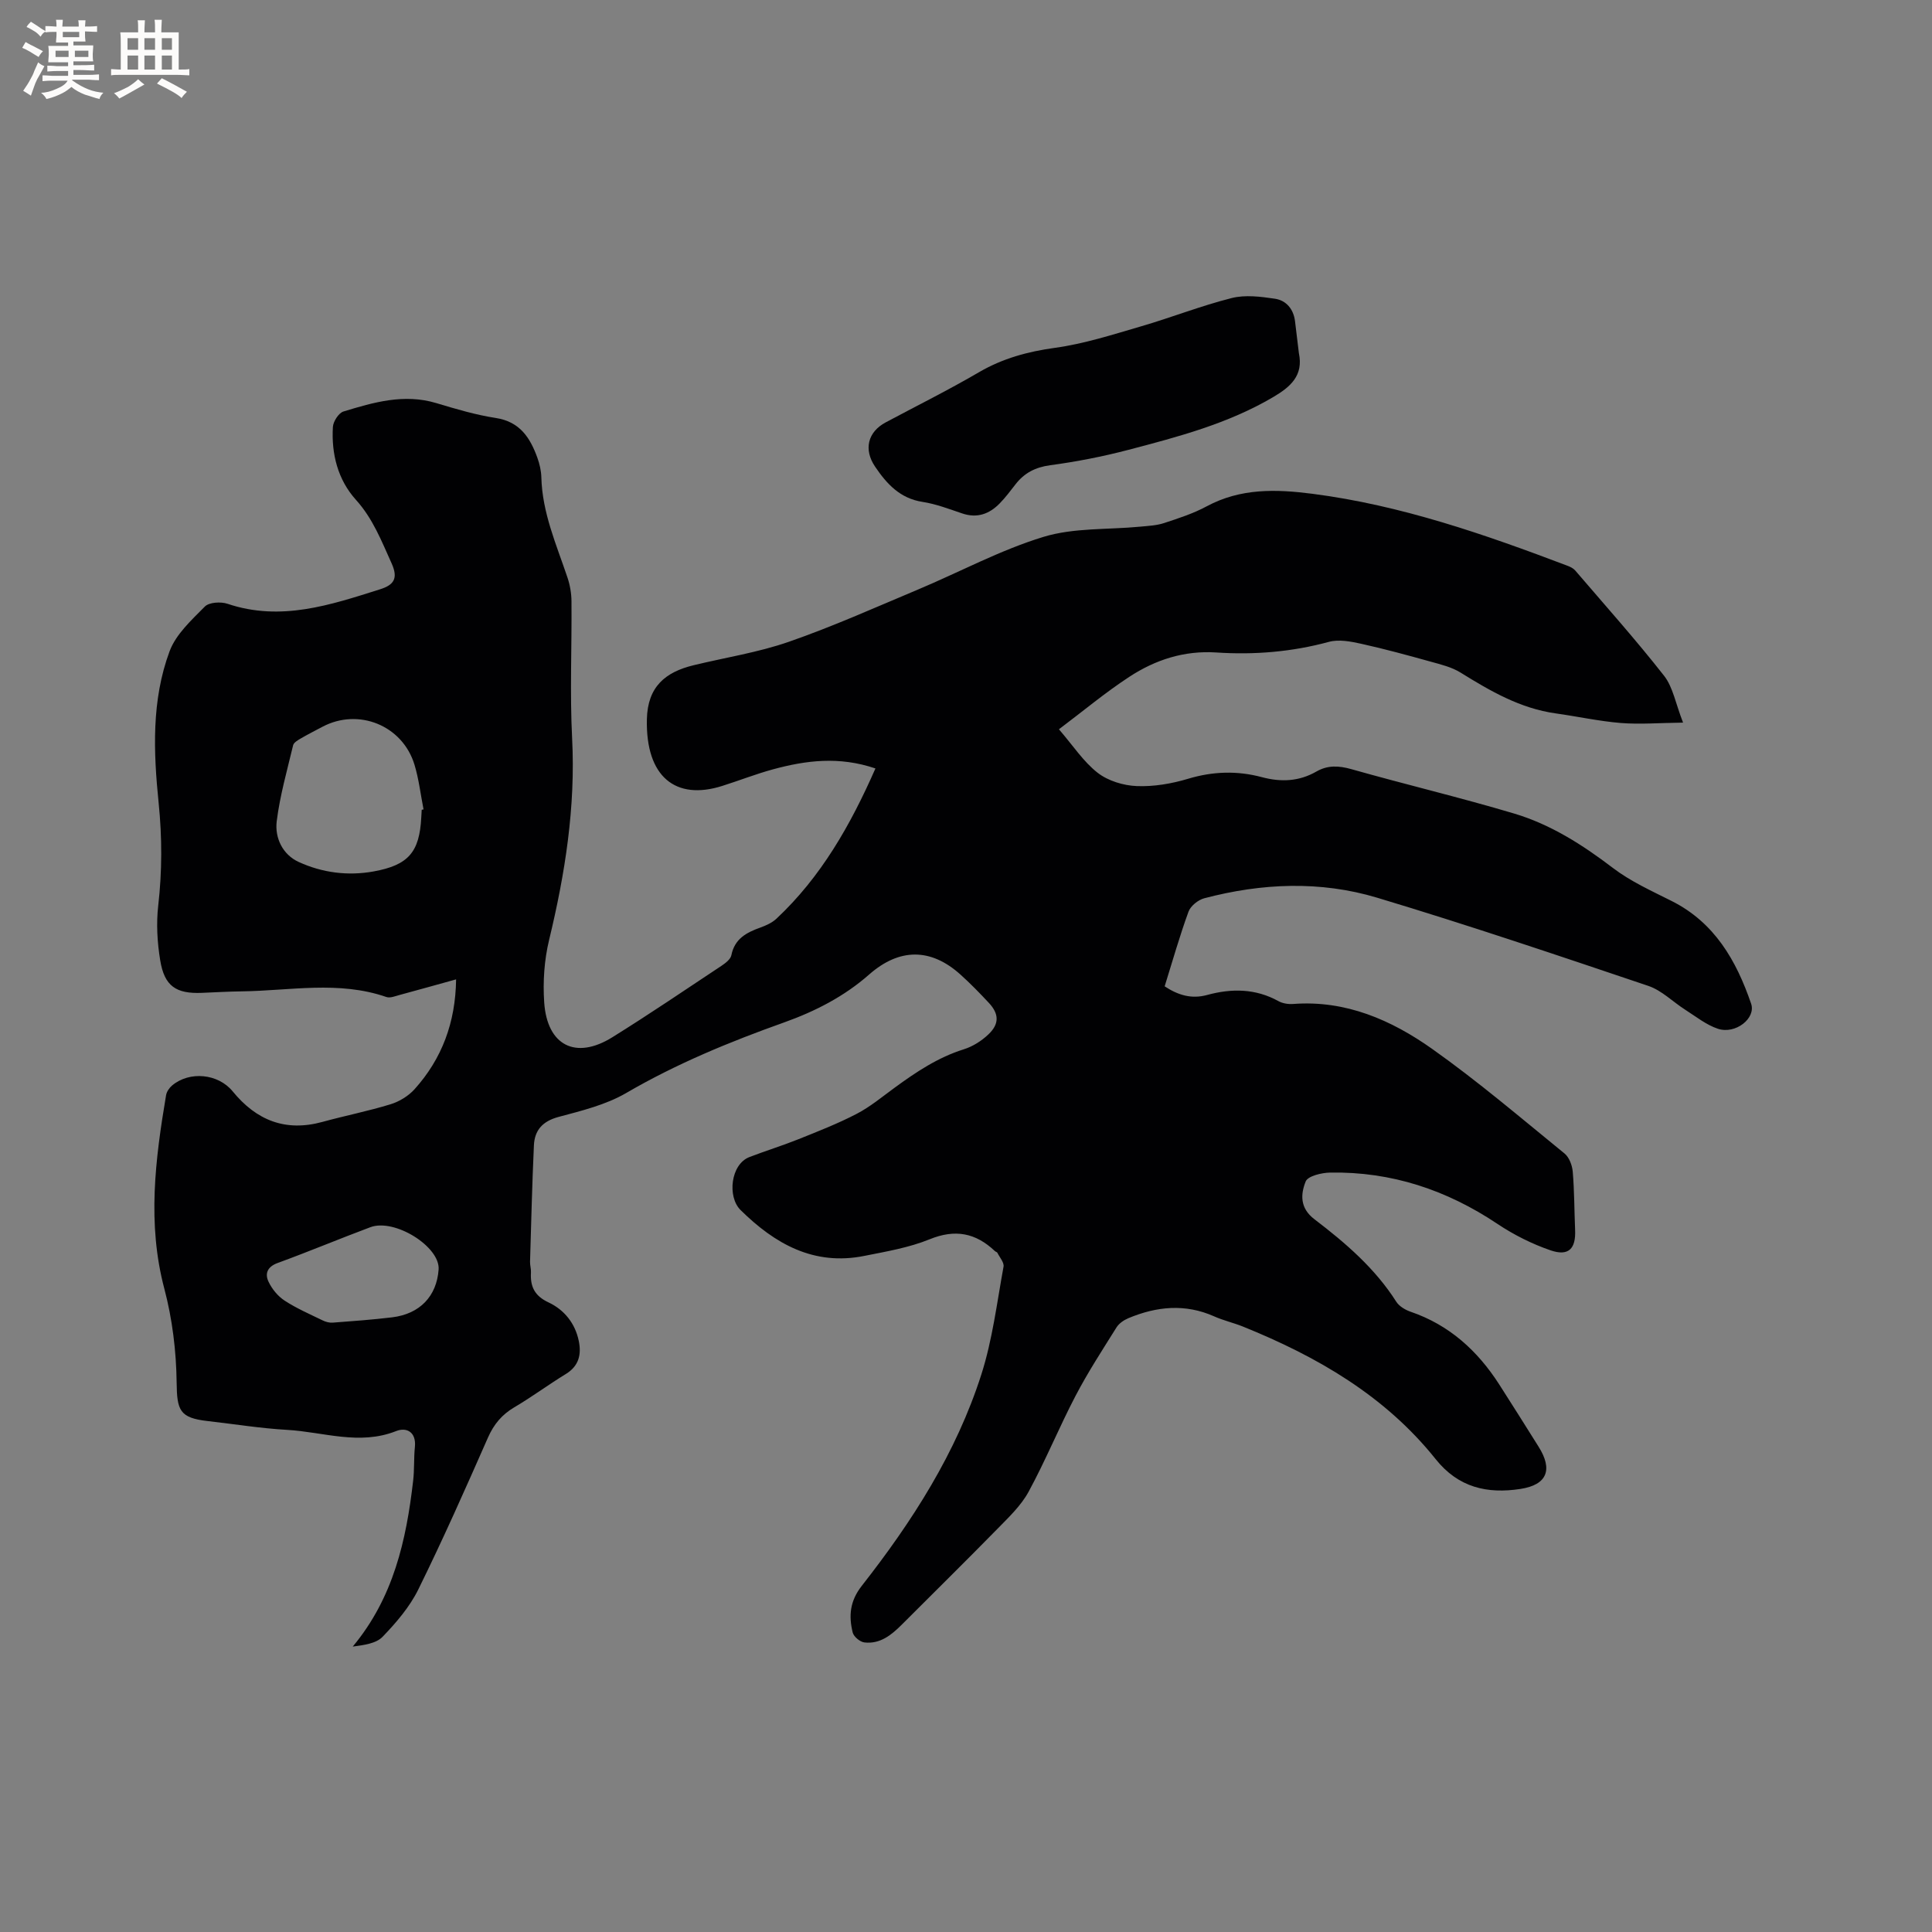 <svg enable-background="new 0 0 400 400" viewBox="0 0 400 400" xmlns="http://www.w3.org/2000/svg"><rect x="0" y="0" width="400" height="400" fill="#808080" stroke="none"/><path d="m181.25 159.1c-7.52-2.56-14.39-1.67-21.2.18-3.57.97-7.03 2.34-10.56 3.45-9.57 3.02-15.83-1.84-15.56-13.82.15-6.72 3.8-9.76 9.67-11.18 6.58-1.6 13.35-2.64 19.71-4.85 9.07-3.15 17.86-7.09 26.72-10.81 8.67-3.64 17.05-8.18 25.99-10.91 6.31-1.93 13.34-1.47 20.04-2.12 1.66-.16 3.37-.23 4.93-.74 3.01-.99 6.08-1.98 8.86-3.48 7.02-3.77 14.34-3.56 21.92-2.58 18.33 2.37 35.6 8.39 52.75 14.89.58.22 1.21.52 1.6.97 6.19 7.22 12.54 14.33 18.41 21.81 1.84 2.35 2.38 5.73 3.93 9.7-4.97.06-8.94.39-12.87.08-4.53-.37-9-1.36-13.51-1.99-7.34-1.03-13.53-4.63-19.69-8.45-1.82-1.13-4.04-1.67-6.14-2.25-4.78-1.33-9.57-2.64-14.41-3.71-2.17-.48-4.64-.96-6.7-.4-7.67 2.08-15.44 2.72-23.3 2.2-6.67-.44-12.64 1.51-18.03 5.04-5.02 3.28-9.64 7.16-14.57 10.86 2.93 3.39 5.08 6.72 8.02 9.01 2.15 1.67 5.33 2.64 8.1 2.75 3.52.14 7.21-.49 10.61-1.51 5.14-1.55 10.19-1.7 15.28-.34 3.97 1.06 7.7.9 11.29-1.16 2.35-1.35 4.64-1.23 7.26-.49 11.19 3.17 22.53 5.86 33.67 9.18 7.56 2.25 14.17 6.47 20.48 11.28 3.66 2.79 7.99 4.74 12.14 6.83 8.91 4.47 13.4 12.34 16.46 21.26 1.04 3.03-3.23 6.39-6.86 5.2-2.42-.8-4.56-2.53-6.76-3.93-2.57-1.63-4.87-4.01-7.66-4.95-18.65-6.29-37.31-12.6-56.15-18.26-11.78-3.54-23.9-3.02-35.8.12-1.27.34-2.83 1.59-3.26 2.79-1.84 5.05-3.31 10.24-4.93 15.44 2.77 1.82 5.54 2.68 8.79 1.79 5.05-1.38 10.02-1.36 14.78 1.28.87.48 2.05.66 3.06.58 10.86-.82 20.3 3.32 28.75 9.3 9.49 6.72 18.38 14.31 27.41 21.66.97.79 1.59 2.46 1.7 3.77.34 4.01.32 8.05.49 12.07.17 3.88-1.35 5.49-5.08 4.21-3.84-1.32-7.61-3.21-10.99-5.47-10.52-7.04-21.97-10.85-34.64-10.63-1.78.03-4.63.71-5.08 1.85-1.04 2.62-1.24 5.49 1.83 7.82 6.4 4.88 12.52 10.13 16.93 17.06.61.96 1.88 1.71 3 2.09 7.99 2.74 13.83 8.06 18.31 15.03 2.75 4.27 5.44 8.59 8.15 12.89 3 4.75 1.8 7.91-3.76 8.76-6.83 1.05-12.83-.26-17.55-6.18-10.48-13.12-24.55-21.24-39.87-27.43-1.96-.79-4.06-1.26-5.98-2.12-6.01-2.67-11.91-2.07-17.77.38-.93.39-1.92 1.07-2.44 1.89-2.91 4.65-5.91 9.26-8.45 14.11-3.43 6.55-6.23 13.44-9.76 19.93-1.58 2.91-4.16 5.33-6.52 7.75-6.52 6.65-13.16 13.18-19.74 19.77-2.16 2.16-4.5 4.05-7.73 3.68-.91-.1-2.22-1.2-2.43-2.06-.84-3.43-.6-6.5 1.89-9.67 10.44-13.32 19.56-27.52 24.75-43.76 2.3-7.19 3.22-14.83 4.59-22.3.16-.86-.8-1.93-1.27-2.88-.08-.16-.37-.21-.52-.36-3.97-3.76-8.21-4.6-13.51-2.44-4.27 1.74-8.96 2.53-13.52 3.44-10.45 2.1-18.53-2.49-25.63-9.5-2.77-2.74-2.05-9.46 1.83-10.96 3.34-1.29 6.77-2.34 10.09-3.67 4.09-1.64 8.22-3.25 12.12-5.28 2.8-1.45 5.28-3.53 7.85-5.4 4.45-3.26 8.99-6.29 14.35-7.97 1.85-.58 3.67-1.74 5.08-3.08 2.3-2.18 2.21-4.27.07-6.55-1.88-2.01-3.8-3.99-5.85-5.83-6.17-5.56-12.68-5.5-18.91-.02-5.16 4.54-11.16 7.62-17.6 9.92-11.28 4.02-22.3 8.55-32.71 14.62-4.21 2.45-9.23 3.67-14.01 4.95-3.3.89-4.95 2.75-5.09 5.89-.37 8.03-.56 16.06-.8 24.09-.02.74.23 1.48.19 2.21-.17 2.9.72 4.85 3.64 6.21 3.24 1.52 5.51 4.32 6.26 7.98.57 2.78.04 5.17-2.66 6.83-3.61 2.21-7.03 4.75-10.68 6.9-2.58 1.52-4.24 3.51-5.46 6.27-4.65 10.56-9.33 21.12-14.43 31.46-1.78 3.61-4.56 6.85-7.38 9.78-1.36 1.42-3.88 1.72-6.19 2.04 8.44-10.13 11.09-22.03 12.51-34.36.27-2.31.12-4.66.36-6.98.31-3.09-1.74-4.13-3.86-3.29-7.63 3.03-15.08.19-22.58-.24-5.49-.31-10.95-1.2-16.43-1.82-5.86-.66-6.39-2.2-6.46-8.01-.08-6.49-.89-13.14-2.55-19.41-3.56-13.47-1.88-26.72.36-40.03.12-.74.67-1.55 1.26-2.04 3.6-3.02 9.52-2.46 12.53 1.22 4.9 6 10.92 8.43 18.58 6.33 4.69-1.29 9.48-2.23 14.13-3.66 1.81-.56 3.69-1.71 4.95-3.11 5.66-6.3 8.48-13.78 8.6-22.74-4.05 1.12-7.86 2.19-11.67 3.22-.91.24-1.98.7-2.76.43-9.88-3.42-19.95-1.3-29.95-1.17-2.75.03-5.51.2-8.26.31-5.34.22-7.75-1.39-8.62-6.73-.61-3.71-.84-7.61-.41-11.34.81-7.1.81-14.09.09-21.21-1.08-10.57-1.51-21.3 2.26-31.44 1.31-3.53 4.54-6.46 7.3-9.26.89-.9 3.31-1.04 4.7-.57 11.03 3.71 21.29.25 31.6-3.01 2.8-.89 3.79-2.21 2.37-5.36-2.09-4.62-3.86-9.25-7.39-13.16-3.75-4.16-5.1-9.5-4.77-15.08.07-1.14 1.19-2.89 2.18-3.2 6.26-1.91 12.56-3.75 19.24-1.74 4.05 1.22 8.15 2.44 12.32 3.08 4.99.77 7.11 4.11 8.6 8.24.46 1.28.78 2.68.82 4.03.18 7.36 3.13 13.97 5.41 20.77.53 1.57.82 3.29.83 4.95.08 9.44-.35 18.9.13 28.31.73 14.24-1.45 28.04-4.77 41.79-1 4.15-1.3 8.63-1.01 12.9.61 8.95 6.52 11.93 14.08 7.24 7.64-4.75 15.08-9.81 22.58-14.78.84-.56 1.92-1.37 2.09-2.22.68-3.43 3.15-4.71 6.03-5.74 1.17-.42 2.41-.99 3.3-1.82 9.22-8.63 15.31-19.32 20.5-31.11zm-93.94 8.55c.13-.02.25-.05.38-.07-.61-3.09-.97-6.27-1.88-9.27-2.48-8.13-11.58-11.79-19.05-7.84-1.49.79-3.01 1.56-4.47 2.41-.61.36-1.46.84-1.6 1.41-1.25 5.23-2.74 10.44-3.4 15.75-.42 3.44 1.23 6.9 4.55 8.42 4.87 2.23 10.16 2.93 15.52 1.96 7.17-1.3 9.49-3.97 9.86-11.18.04-.54.07-1.06.09-1.59zm3.5 95.19c.34-4.71-9.1-10.64-14.13-8.76-6.42 2.4-12.76 5.06-19.2 7.41-2.14.78-2.67 2.21-1.89 3.86.71 1.52 1.94 3.02 3.34 3.93 2.46 1.61 5.2 2.79 7.86 4.09.63.31 1.4.52 2.09.47 4.1-.31 8.21-.61 12.3-1.1 5.75-.7 9.23-4.37 9.63-9.9z" fill="#010103"/><path d="m268.92 73.11c.98 4.66-1.76 7-5.3 9.09-9.34 5.51-19.68 8.23-30.01 10.94-5.31 1.39-10.74 2.45-16.18 3.18-3.09.42-5.37 1.61-7.2 3.98-1.04 1.34-2.06 2.7-3.24 3.91-2.15 2.21-4.68 3.14-7.78 2.09-2.7-.91-5.42-1.96-8.22-2.39-4.66-.72-7.4-3.73-9.81-7.29s-1.53-7.18 2.19-9.17c6.44-3.44 12.99-6.69 19.29-10.37 4.95-2.89 10.13-4.29 15.79-5.07 6.02-.83 11.91-2.73 17.78-4.44 6.29-1.83 12.42-4.26 18.77-5.86 2.81-.71 6.02-.3 8.97.14 2.33.35 3.84 2.14 4.15 4.65.27 2.2.53 4.4.8 6.61z" fill="#010103"/><g fill="#fcfbfa"><path d="m6.8 9.5c.6.3 1.3.7 2.1 1.1-.4.4-.7.8-.9 1.2-.7-.4-1.3-.8-1.8-1.1s-1.1-.6-1.6-.8c.2-.4.5-.8.7-1.2.4.2.8.5 1.5.8zm.9 6.9c-.3.6-.5 1.1-.7 1.7s-.4 1.1-.6 1.7c-.6-.4-1.1-.7-1.6-1 .7-1 1.2-1.8 1.5-2.4.3-.5.6-1.1.8-1.7.3-.6.5-1.2.8-1.8.3.3.8.6 1.3.8-.7 1.3-1.2 2.2-1.5 2.7zm.1-11c.4.3 1 .7 1.7 1.1-.5.2-.8.6-1.1 1.1-.5-.6-1-1-1.4-1.2s-.9-.6-1.5-.8c.2-.4.5-.7.9-1.1.5.3.9.6 1.4.9zm10.5 13.1c1 .4 2 .6 3.1.7-.4.4-.7.8-.8 1.3-.9-.2-1.9-.6-3-.9-1-.4-2-.9-2.8-1.6-.5.4-1.1.9-1.9 1.3s-1.9.9-3.3 1.2c-.1-.3-.5-.8-1.1-1.3 1 0 2.1-.3 3.2-.8 1.2-.5 1.9-1 2.3-1.7h-3.2c-.4 0-1 0-2 .1v-1.2c1 0 1.7.1 2 .1h3.3v-1h-2.3c-.2 0-.9 0-2 .1v-1.2c1.2 0 1.9.1 2 .1h2.3v-.8h-4.1c0-.7.1-1.2.1-1.6 0-.5 0-1.1-.1-1.8h4.1v-.7h-2.5c0-.6.1-1.1.1-1.6v-.6h-.5c-.4 0-1 0-1.8.1v-1.3c1.2 0 1.9.1 2.1.1h.2c0-.3 0-.8-.1-1.4h1.4c0 .6-.1 1-.1 1.4h3.4c0-.4 0-.8-.1-1.3h1.5c0 .4-.1.9-.1 1.3.7 0 1.5 0 2.5-.1v1.2c-1 0-1.8-.1-2.5-.1v.6c0 .3 0 .8.1 1.5h-2.5v.8h4.1c0 .7-.1 1.3-.1 1.8s0 1 .1 1.5h-4.1v.8h1.4c.8 0 1.8 0 2.9-.1v1.2c-1 0-1.9-.1-2.8-.1h-1.5v1h3.2c.3 0 1 0 2.1-.1v1.2c-1.1 0-1.8-.1-2.1-.1h-3.4l-.1.1c1.4 1 2.4 1.5 3.4 1.9zm-4.1-6.7v-1.3h-2.7v1.3zm2.2-4.1v-1.1h-3.4v1.1zm1.9 4.1v-1.3h-2.8v1.3z"/><path d="m37 6.7v2.3 5.4c1 0 1.8 0 2.2-.1v1.3c-.6 0-1.5-.1-2.5-.1h-11.9c-.7 0-1.3 0-1.8.1v-1.3c.5 0 1.1.1 2 .1v-5.2c0-1 0-1.8-.1-2.5h3.7c0-1.3 0-2.1-.1-2.5h1.5c0 .4-.1 1.3-.1 2.5h2.2c0-1.2 0-2.1-.1-2.6h1.5c0 .4-.1 1.3-.1 2.6zm-12.3 13.7c-.3-.4-.7-.8-1.1-1.1 1.1-.4 2.1-.9 2.9-1.3.8-.5 1.5-1 2.1-1.6.4.4.9.8 1.3 1.1-2.5 1.4-4.2 2.4-5.2 2.9zm3.9-10.1v-2.4h-2.2v2.4zm0 4.1v-2.9h-2.2v2.9zm3.5-4.1v-2.4h-2.2v2.4zm0 4.1v-2.9h-2.2v2.9zm.4 2.9 1-1.1c.6.3 1.4.7 2.5 1.3s2 1.1 2.7 1.5c-.4.4-.8.8-1.1 1.3-.8-.8-2.5-1.7-5.1-3zm3.1-7v-2.4h-2.1v2.4zm0 4.1v-2.9h-2.1v2.9z"/></g></svg>